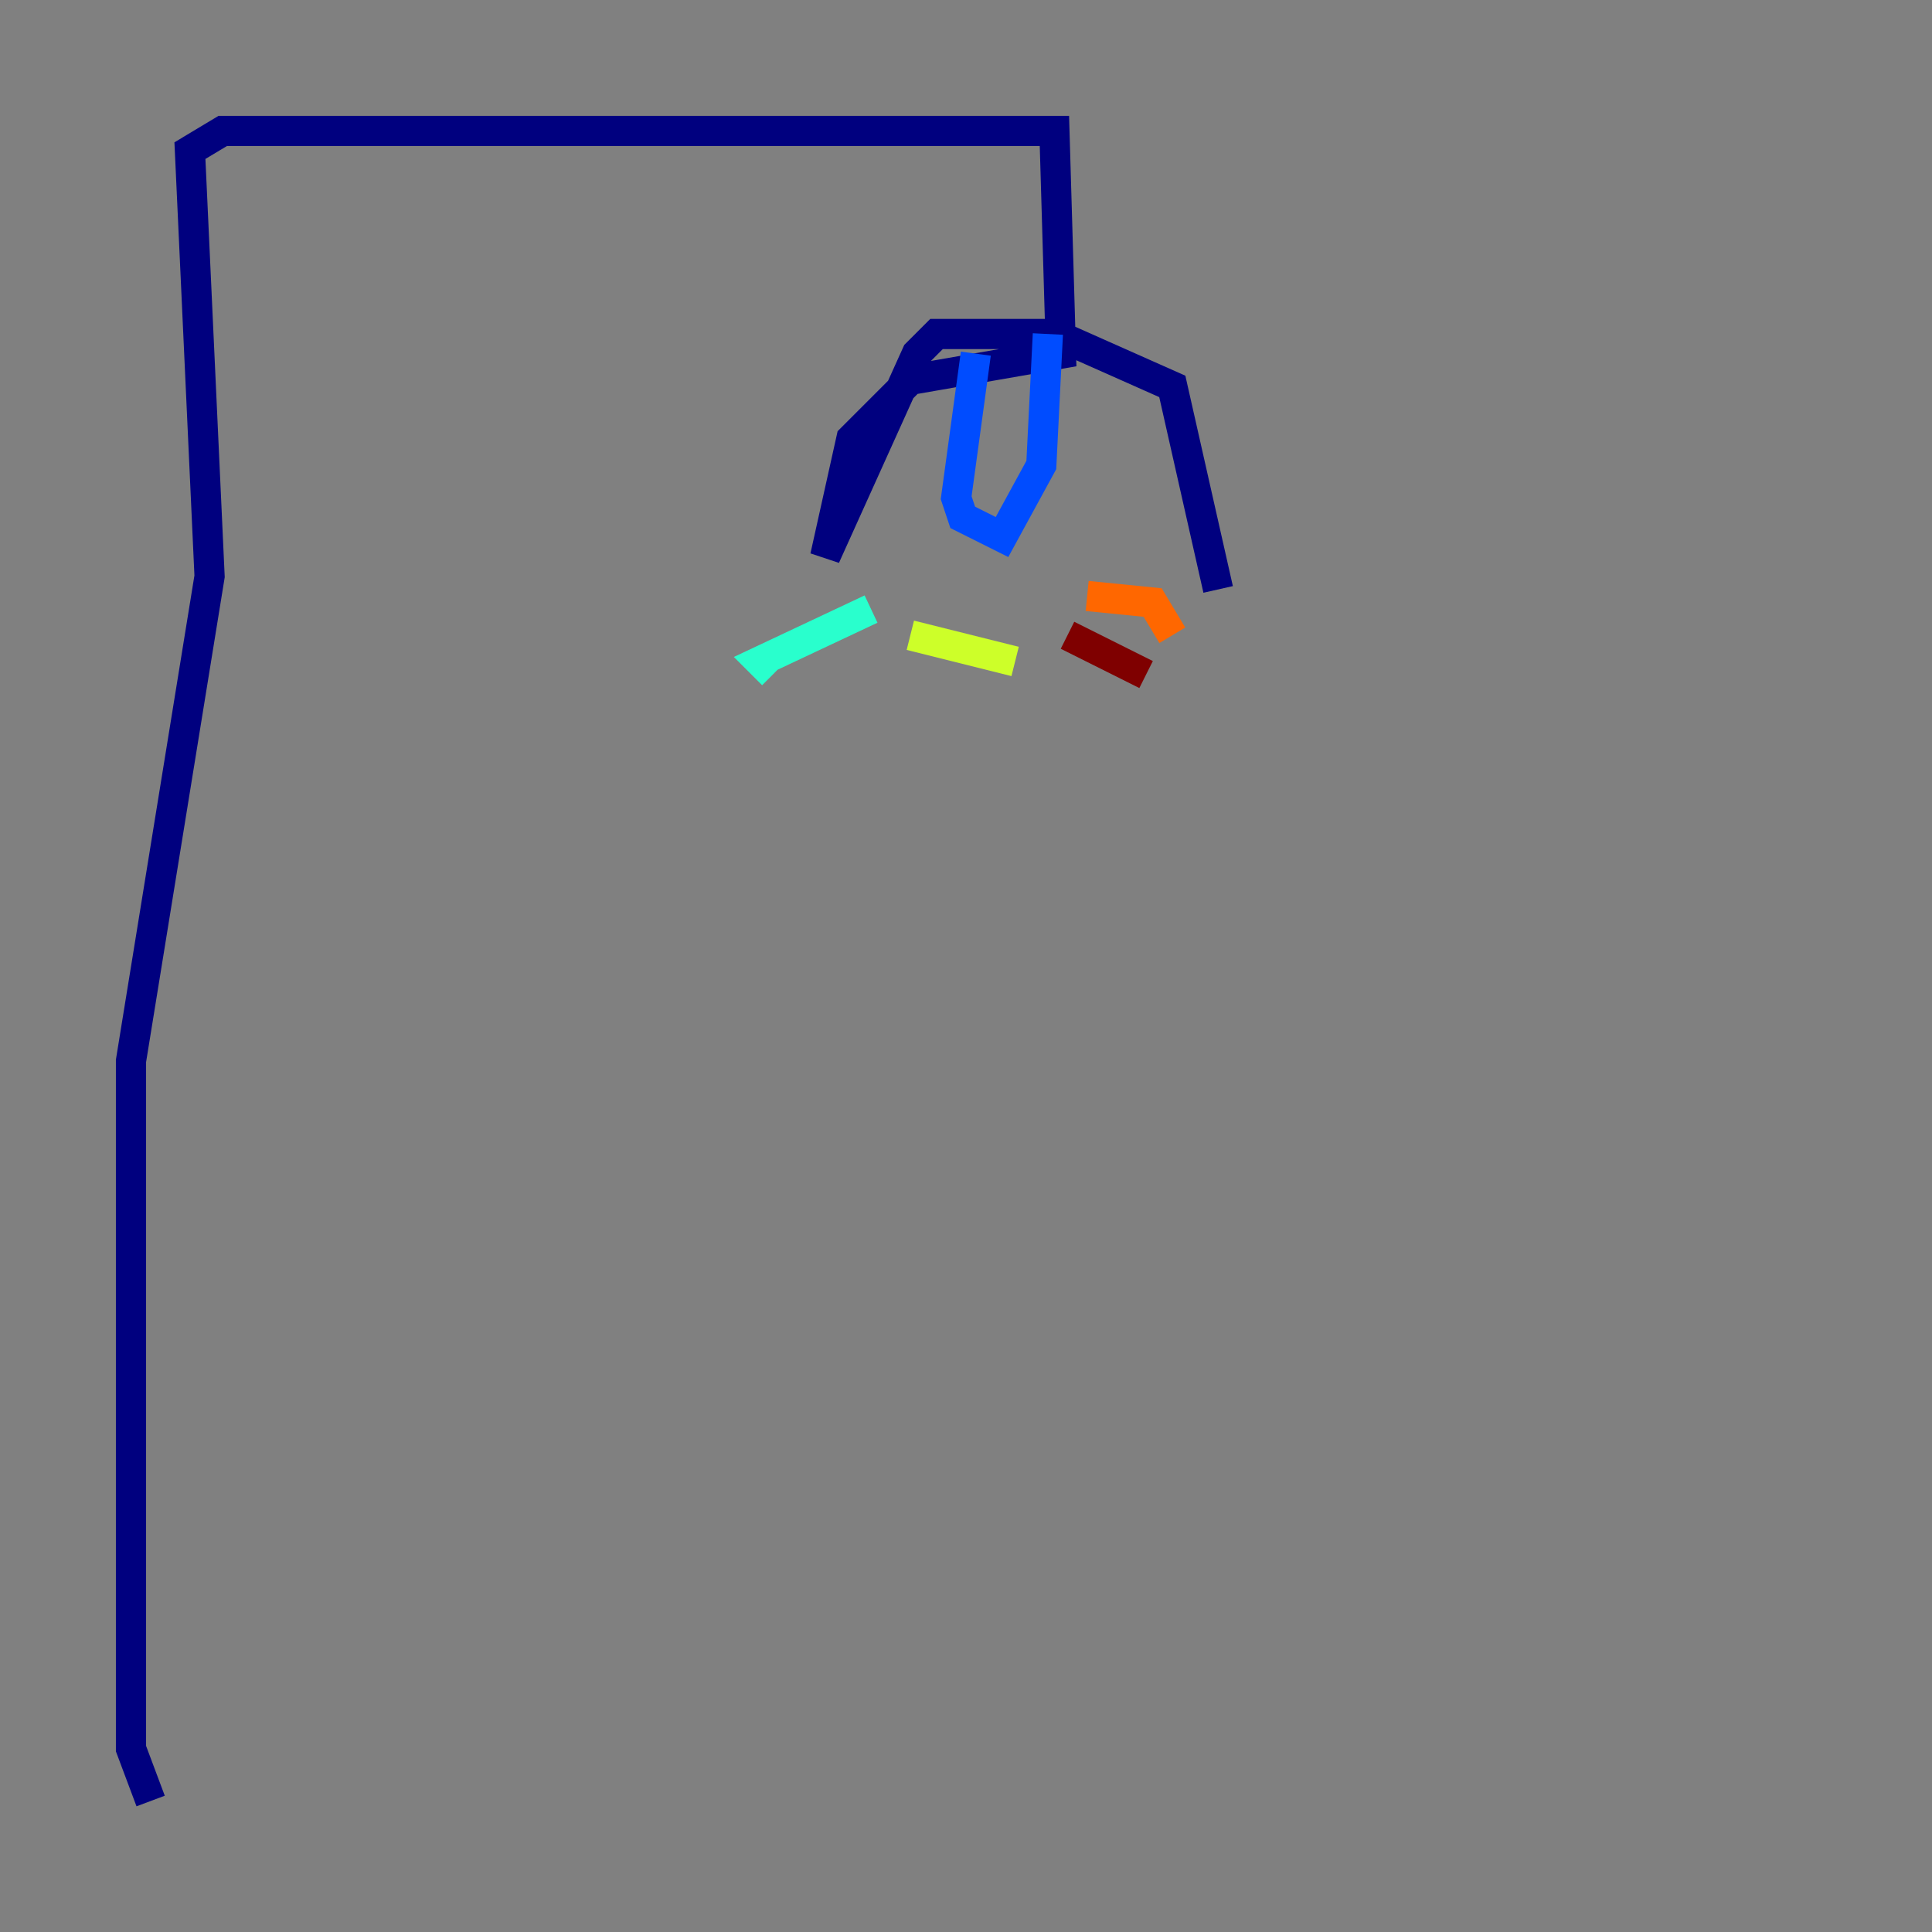 <?xml version="1.0" encoding="utf-8" ?>
<svg baseProfile="tiny" height="128" version="1.2" viewBox="0,0,128,128" width="128" xmlns="http://www.w3.org/2000/svg" xmlns:ev="http://www.w3.org/2001/xml-events" xmlns:xlink="http://www.w3.org/1999/xlink"><rect x="0" y="0" width="128" height="128" fill="#808080" stroke="none"/><defs /><polyline fill="none" points="9.98,119.322 8.678,115.851 8.678,70.291 13.885,38.183 12.583,9.98 14.752,8.678 69.858,8.678 70.291,23.43 60.312,25.166 56.407,29.071 54.671,36.881 60.746,23.43 62.047,22.129 69.858,22.129 77.668,25.6 80.705,39.051" stroke="#00007f" stroke-width="2" /><polyline fill="none" points="64.651,23.43 63.349,32.976 63.783,34.278 66.386,35.58 68.99,30.807 69.424,22.129" stroke="#004cff" stroke-width="2" /><polyline fill="none" points="57.709,40.352 50.332,43.824 51.2,44.691" stroke="#29ffcd" stroke-width="2" /><polyline fill="none" points="60.312,42.088 67.254,43.824" stroke="#cdff29" stroke-width="2" /><polyline fill="none" points="72.027,39.485 76.366,39.919 77.668,42.088" stroke="#ff6700" stroke-width="2" /><polyline fill="none" points="70.725,42.088 75.932,44.691" stroke="#7f0000" stroke-width="2" /></svg>